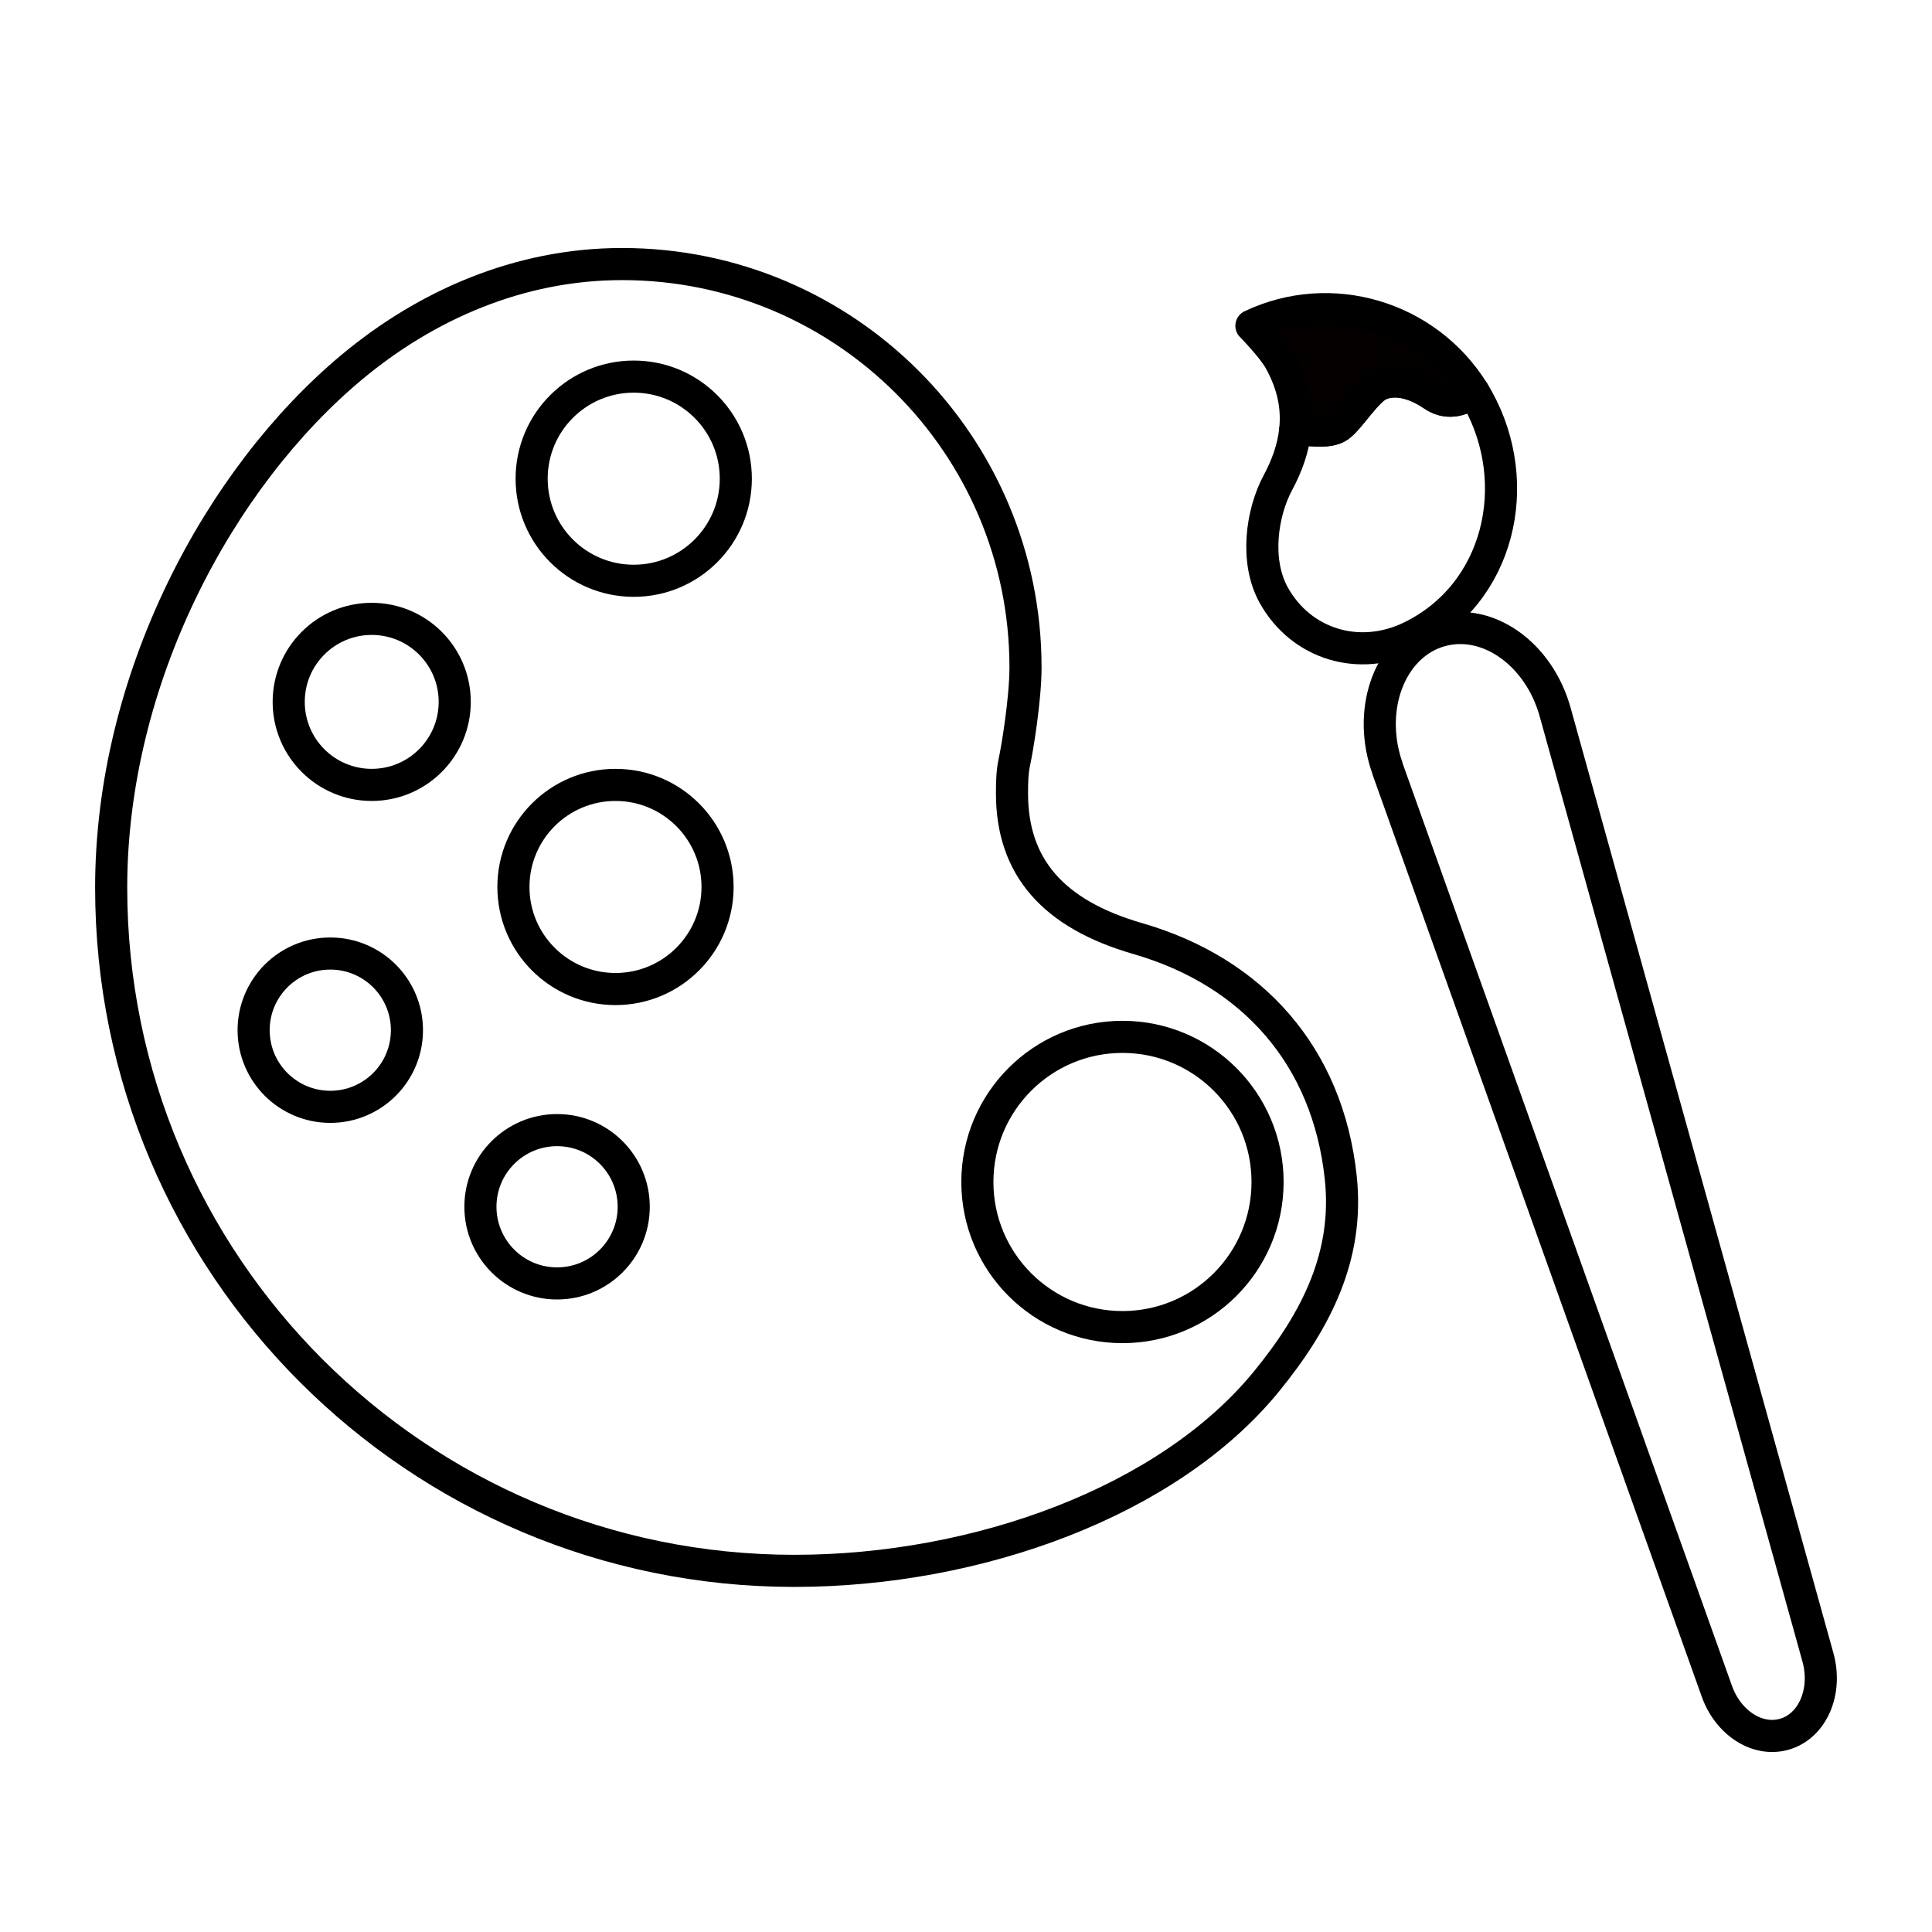 <?xml version="1.0" encoding="utf-8"?>
<!-- Generator: Adobe Illustrator 16.0.0, SVG Export Plug-In . SVG Version: 6.00 Build 0)  -->
<!DOCTYPE svg PUBLIC "-//W3C//DTD SVG 1.1//EN" "http://www.w3.org/Graphics/SVG/1.1/DTD/svg11.dtd">
<svg version="1.1" id="圖層_2" xmlns="http://www.w3.org/2000/svg" xmlns:xlink="http://www.w3.org/1999/xlink" x="0px" y="0px"
	 width="120.348px" height="120.348px" viewBox="0 0 120.348 120.348" enable-background="new 0 0 120.348 120.348"
	 xml:space="preserve">
<path fill="none" stroke="#000000" stroke-width="2" stroke-miterlimit="10" d="M63.2,47.406c0.151-0.677,0.681-3.823,0.681-5.83
	c0-13.878-11.251-25.128-25.129-25.128c-6.464,0-12.257,2.607-16.821,6.409C13.631,29.772,6.925,42.299,6.925,55.294
	c0,23.505,19.054,42.558,42.557,42.558c11.406,0,23.297-4.32,29.402-11.791c3.189-3.898,5.141-7.906,4.637-12.682
	c-0.803-7.6-5.503-12.849-12.646-14.913c-5.254-1.518-7.836-4.444-7.836-9.042C63.039,48.741,63.049,48.085,63.2,47.406z"/>
<path fill="none" stroke="#000000" stroke-width="2" stroke-miterlimit="10" d="M86.427,47.876l20.522,57.481
	c0.7,1.955,2.506,3.143,4.18,2.678c1.769-0.492,2.713-2.643,2.112-4.803L96.871,44.348c-1.004-3.609-4.194-5.878-7.127-5.062
	c-2.933,0.814-4.496,4.404-3.492,8.016c0.054,0.192,0.115,0.384,0.182,0.571"/>
<path fill="#040000" stroke="#000000" stroke-width="2" stroke-linecap="round" stroke-linejoin="round" stroke-miterlimit="10" d="
	M91.784,24.404c-0.801,0.61-1.69,0.77-2.5,0.22c-0.891-0.61-2.16-1.15-3.301-0.69c-0.859,0.35-1.89,2.12-2.59,2.62
	c-0.72,0.51-2.05,0.09-2.72,0.29c0.17-1.44-0.12-2.89-0.95-4.39c-0.47-0.84-1.77-2.16-1.77-2.16
	C82.893,17.944,88.864,19.703,91.784,24.404z"/>
<path fill="none" stroke="#000000" stroke-width="2" stroke-linecap="round" stroke-linejoin="round" stroke-miterlimit="10" d="
	M87.914,39.664c-3.24,1.59-6.87,0.47-8.57-2.59c-1.18-2.12-0.75-5.13,0.26-7.01c0.58-1.08,0.95-2.15,1.07-3.22
	c0.67-0.2,2,0.22,2.72-0.29c0.7-0.5,1.73-2.27,2.59-2.62c1.141-0.46,2.41,0.08,3.301,0.69c0.81,0.55,1.699,0.39,2.5-0.22
	c0.1,0.16,0.189,0.32,0.279,0.48C94.973,30.144,93.414,36.973,87.914,39.664z"/>
<path fill="none" stroke="#000000" stroke-width="2" stroke-miterlimit="10" d="M78.959,73.63c0,4.991-4.045,9.038-9.039,9.038
	c-4.991,0-9.038-4.047-9.038-9.038c0-4.995,4.047-9.042,9.038-9.042C74.914,64.588,78.959,68.635,78.959,73.63z"/>
<circle fill="none" stroke="#000000" stroke-width="2" stroke-miterlimit="10" cx="39.476" cy="29.819" r="6.359"/>
<circle fill="none" stroke="#000000" stroke-width="2" stroke-miterlimit="10" cx="23.155" cy="43.722" r="5.171"/>
<circle fill="none" stroke="#000000" stroke-width="2" stroke-miterlimit="10" cx="20.574" cy="64.172" r="4.775"/>
<circle fill="none" stroke="#000000" stroke-width="2" stroke-miterlimit="10" cx="38.34" cy="55.251" r="6.358"/>
<circle fill="none" stroke="#000000" stroke-width="2" stroke-miterlimit="10" cx="34.701" cy="75.172" r="4.775"/>
</svg>
